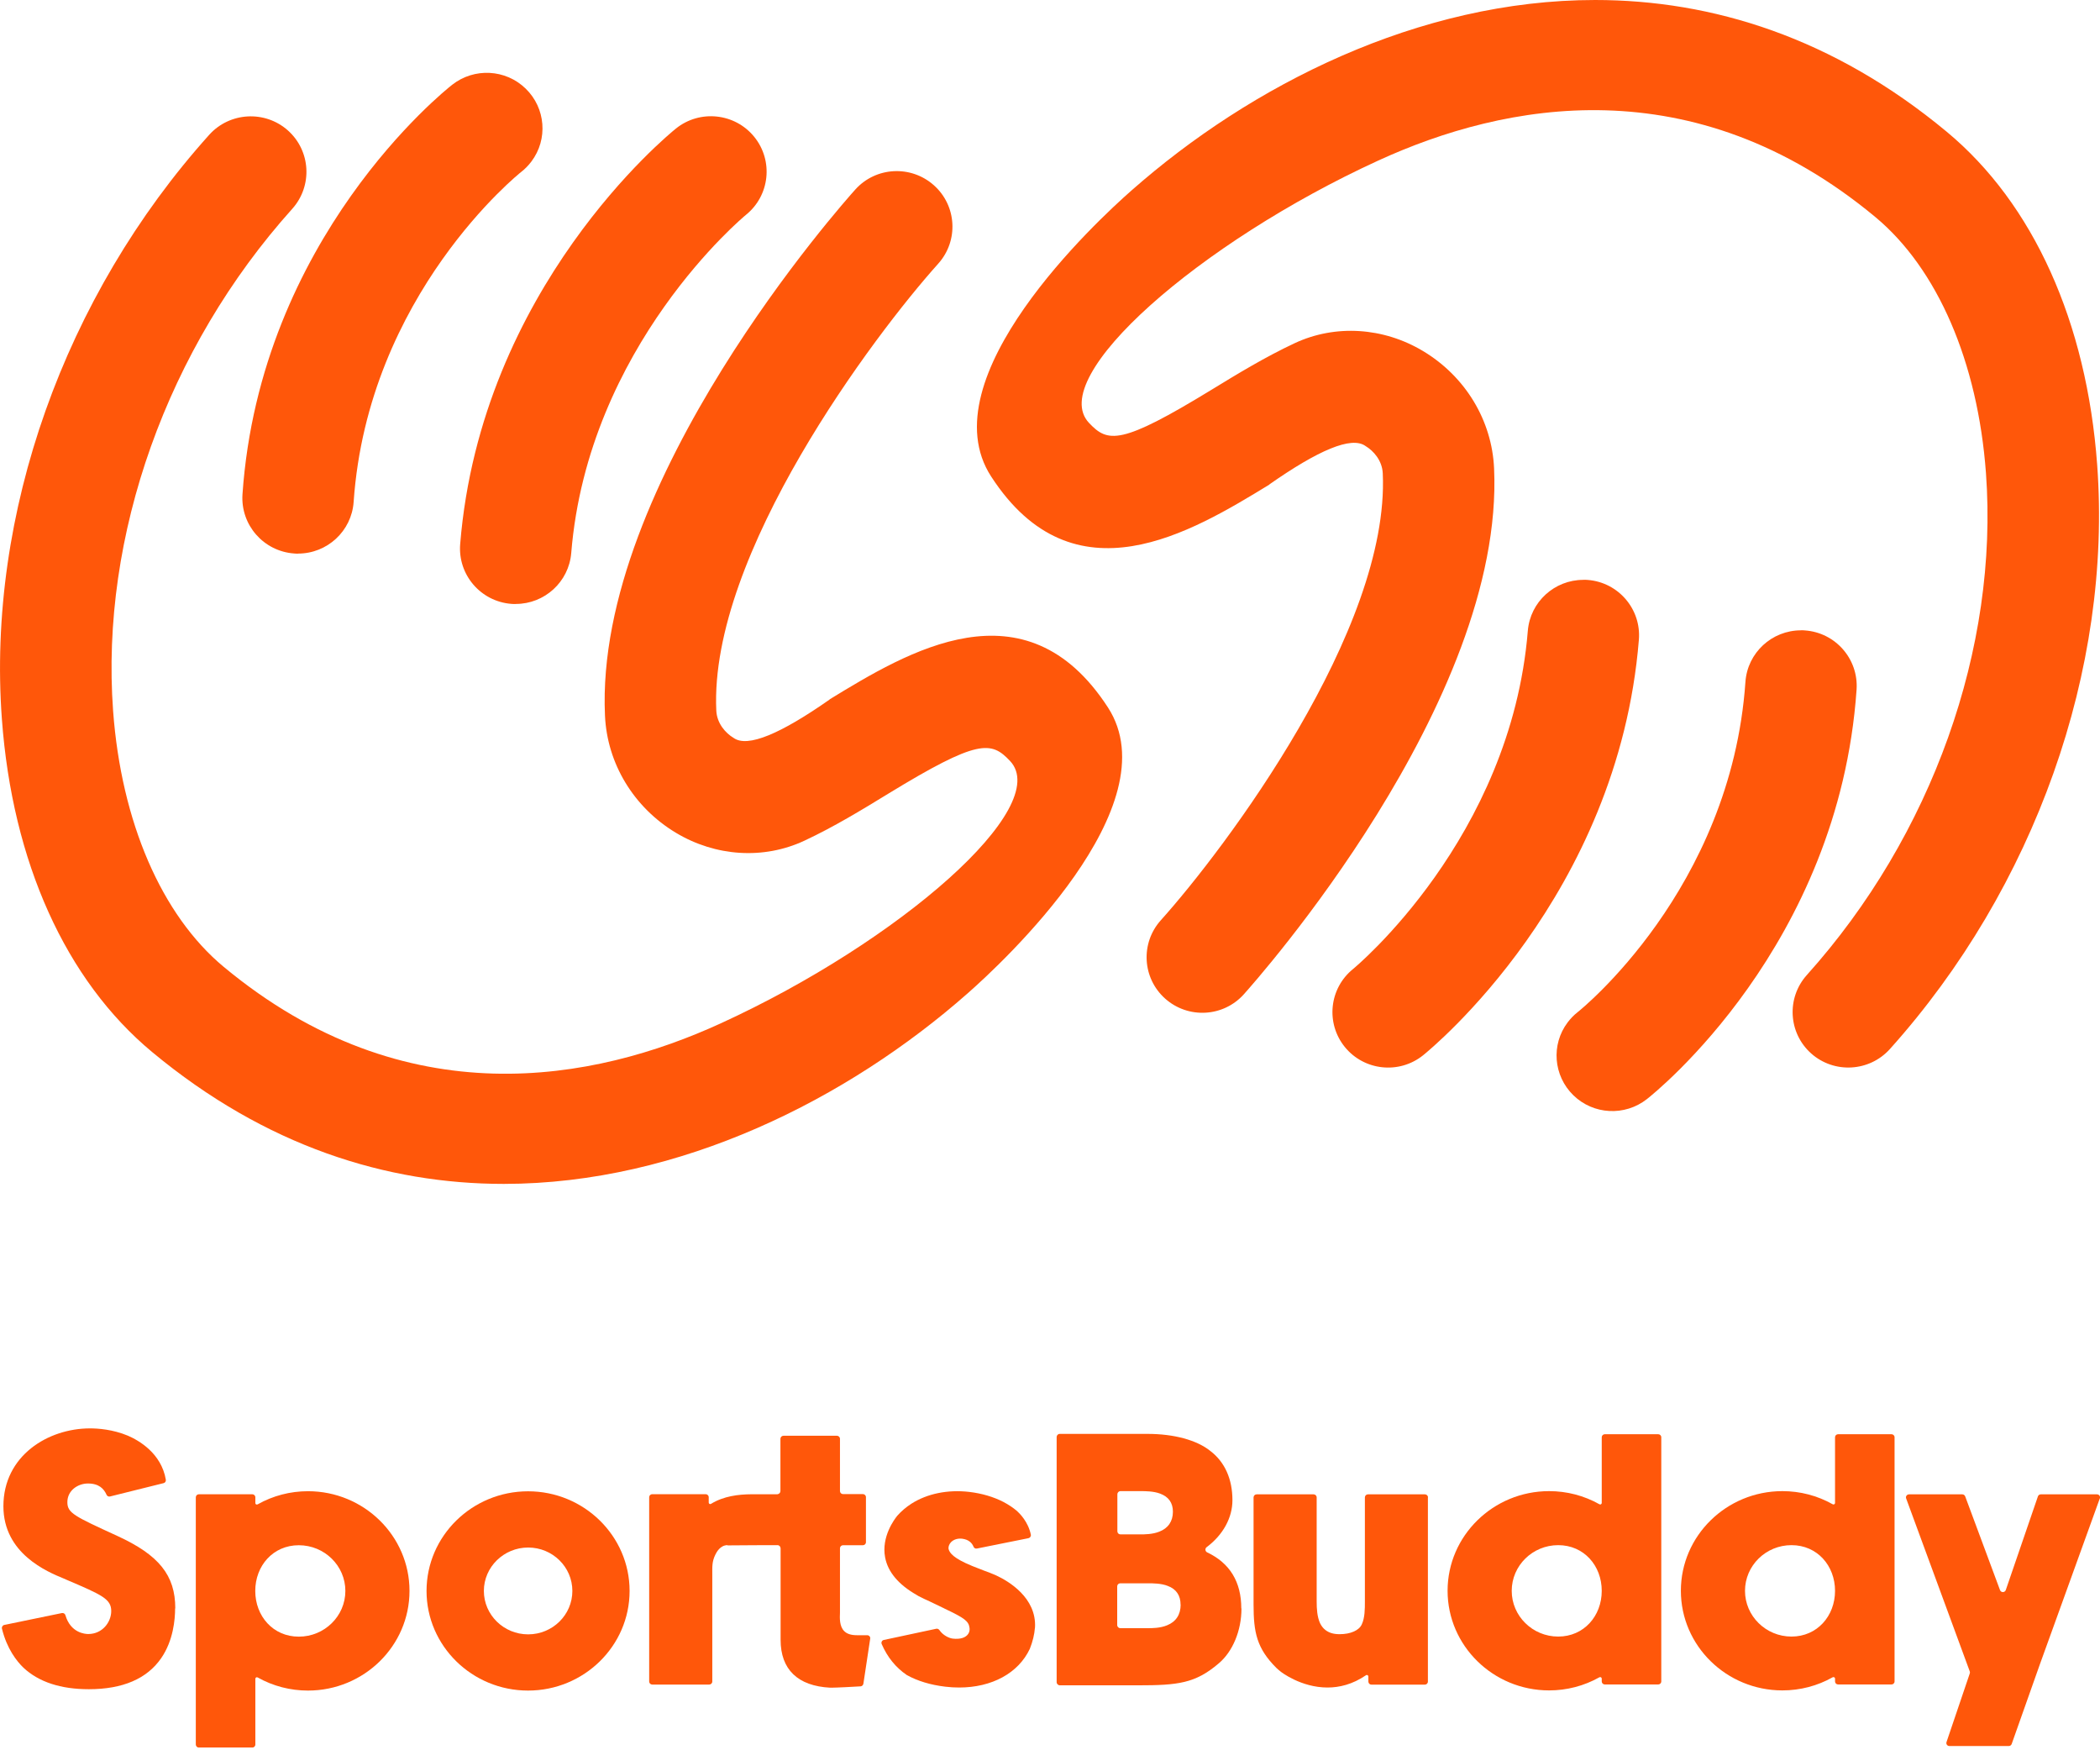 <svg width="150" height="125" viewBox="0 0 150 125" fill="none" xmlns="http://www.w3.org/2000/svg">
<g clip-path="url(#clip0_1_14)">
<path d="M59.249 49.952C64.816 46.554 73.23 41.418 79.137 50.521C83.694 57.546 71.587 68.774 69.111 70.948C60.594 78.452 48.609 84.544 35.991 84.551C27.62 84.551 18.969 81.868 10.866 75.133C4.691 70.004 0.882 61.555 0.134 51.35C-0.943 36.743 4.593 21.142 14.942 9.629C16.408 8 18.926 7.861 20.563 9.314C22.2 10.774 22.339 13.275 20.879 14.91C11.942 24.855 7.161 38.263 8.079 50.769C8.663 58.697 11.541 65.359 15.976 69.047C28.995 79.863 42.47 77.216 51.48 73.086C64.256 67.236 75.231 57.625 72.147 54.348C70.802 52.919 69.877 52.755 63.423 56.698C61.525 57.861 59.553 59.06 57.455 60.041C54.553 61.398 51.115 61.18 48.274 59.472C45.263 57.661 43.365 54.53 43.213 51.102C42.446 34.423 60.332 14.383 61.093 13.536C62.559 11.906 65.071 11.773 66.708 13.233C68.344 14.692 68.484 17.194 67.018 18.829C62.437 23.928 50.653 39.595 51.164 50.745C51.207 51.665 51.827 52.356 52.393 52.695C53.397 53.428 55.788 52.386 59.267 49.952H59.249Z" fill="#FF570A"/>
<path d="M21.299 39.541C21.208 39.541 21.117 39.541 21.019 39.529C18.829 39.377 17.174 37.488 17.32 35.302C18.586 17.006 31.745 6.486 32.304 6.05C33.874 4.821 36.119 4.936 37.549 6.329C38.978 7.716 39.155 9.95 37.956 11.537C37.749 11.81 37.506 12.064 37.232 12.276C37.123 12.361 26.288 21.021 25.26 35.847C25.114 37.936 23.367 39.535 21.293 39.535L21.299 39.541Z" fill="#FF570A"/>
<path d="M36.837 43.138C36.727 43.138 36.624 43.138 36.514 43.126C34.324 42.95 32.694 41.037 32.87 38.857C34.355 20.561 47.715 9.641 48.28 9.181C49.99 7.806 52.496 8.073 53.877 9.775C55.252 11.476 54.991 13.96 53.287 15.34C53.16 15.443 42.008 24.685 40.803 39.492C40.633 41.564 38.893 43.132 36.843 43.132L36.837 43.138Z" fill="#FF570A"/>
<path d="M90.684 34.599C85.117 37.997 76.703 43.132 70.796 34.03C66.239 27.005 78.346 15.776 80.822 13.602C89.333 6.099 101.318 0 113.936 0C122.307 0 130.958 2.683 139.061 9.417C145.236 14.547 149.051 22.995 149.799 33.2C150.87 47.808 145.334 63.402 134.991 74.921C133.525 76.55 131.007 76.69 129.37 75.236C127.734 73.777 127.594 71.275 129.054 69.64C137.991 59.696 142.773 46.288 141.854 33.782C141.27 25.854 138.392 19.192 133.957 15.504C120.938 4.687 107.463 7.334 98.453 11.464C85.677 17.315 74.702 26.926 77.786 30.202C79.131 31.631 80.055 31.795 86.51 27.852C88.409 26.69 90.38 25.491 92.478 24.509C95.38 23.153 98.818 23.371 101.659 25.079C104.67 26.89 106.568 30.021 106.72 33.448C107.487 50.127 89.601 70.167 88.84 71.015C87.374 72.644 84.862 72.777 83.225 71.318C81.589 69.858 81.449 67.357 82.915 65.722C87.496 60.623 99.28 44.955 98.769 33.806C98.727 32.885 98.106 32.195 97.54 31.856C96.536 31.123 94.145 32.164 90.665 34.599H90.684Z" fill="#FF570A"/>
<path d="M128.634 45.01C128.725 45.01 128.816 45.01 128.914 45.022C131.104 45.173 132.759 47.063 132.613 49.249C131.347 67.545 118.188 78.064 117.629 78.5C116.059 79.73 113.814 79.615 112.384 78.222C110.955 76.829 110.778 74.6 111.977 73.013C112.184 72.741 112.427 72.487 112.701 72.275C112.81 72.19 123.645 63.529 124.673 48.704C124.819 46.614 126.566 45.016 128.64 45.016L128.634 45.01Z" fill="#FF570A"/>
<path d="M113.096 41.406C113.206 41.406 113.309 41.406 113.419 41.418C115.609 41.594 117.239 43.508 117.063 45.688C115.578 63.984 102.218 74.903 101.653 75.363C99.943 76.738 97.437 76.472 96.056 74.77C94.681 73.068 94.942 70.585 96.646 69.204C96.774 69.101 107.925 59.859 109.13 45.052C109.3 42.981 111.04 41.412 113.09 41.412L113.096 41.406Z" fill="#FF570A"/>
<path d="M12.508 114.868C12.508 115.655 12.38 117.163 11.517 118.417C10.501 119.894 8.761 120.639 6.345 120.639C4.338 120.639 2.768 120.125 1.673 119.101C1.198 118.641 0.493 117.757 0.14 116.315C0.109 116.194 0.189 116.073 0.304 116.049L4.417 115.201C4.532 115.177 4.642 115.243 4.672 115.352C5.043 116.624 6.078 116.697 6.303 116.697C7.319 116.697 7.945 115.843 7.945 115.056C7.945 114.19 7.27 113.899 4.764 112.827L4.557 112.736C3.376 112.252 0.243 110.956 0.243 107.57C0.243 103.961 3.431 102.011 6.43 102.011C6.996 102.011 8.055 102.083 9.132 102.531C9.892 102.858 11.523 103.773 11.845 105.675C11.863 105.79 11.796 105.899 11.681 105.923L7.86 106.874C7.757 106.898 7.653 106.849 7.611 106.753C7.422 106.323 7.069 105.947 6.284 105.947C5.561 105.947 4.812 106.444 4.812 107.279C4.812 108.055 5.287 108.273 8.389 109.696C11.358 111.059 12.52 112.506 12.52 114.862L12.508 114.868Z" fill="#FF570A"/>
<path d="M29.25 113.62C29.25 117.545 25.996 120.736 21.999 120.736C20.733 120.736 19.498 120.415 18.403 119.798C18.33 119.755 18.239 119.81 18.239 119.894V124.588C18.239 124.709 18.142 124.806 18.02 124.806H14.206C14.084 124.806 13.986 124.709 13.986 124.588V106.934C13.986 106.813 14.084 106.716 14.206 106.716H18.02C18.142 106.716 18.239 106.813 18.239 106.934V107.346C18.239 107.431 18.33 107.479 18.403 107.437C19.498 106.819 20.733 106.498 21.999 106.498C25.996 106.498 29.25 109.69 29.25 113.614V113.62ZM24.669 113.62C24.669 111.822 23.179 110.356 21.342 110.356C19.504 110.356 18.233 111.822 18.233 113.62C18.233 115.419 19.504 116.885 21.342 116.885C23.179 116.885 24.669 115.419 24.669 113.62Z" fill="#FF570A"/>
<path d="M44.971 113.62C44.971 117.545 41.716 120.736 37.719 120.736C33.722 120.736 30.467 117.545 30.467 113.62C30.467 109.696 33.722 106.504 37.719 106.504C41.716 106.504 44.971 109.696 44.971 113.62ZM40.883 113.62C40.883 111.906 39.465 110.52 37.725 110.52C35.985 110.52 34.562 111.912 34.562 113.62C34.562 115.328 35.979 116.721 37.725 116.721C39.471 116.721 40.883 115.328 40.883 113.62Z" fill="#FF570A"/>
<path d="M51.955 110.35C51.45 110.356 51.182 110.847 51.097 111.028C50.848 111.531 50.878 111.912 50.878 112.439V120.088C50.878 120.209 50.781 120.306 50.659 120.306H46.589C46.467 120.306 46.37 120.209 46.37 120.088V106.928C46.37 106.807 46.467 106.71 46.589 106.71H50.404C50.525 106.71 50.623 106.807 50.623 106.928V107.31C50.623 107.395 50.714 107.449 50.787 107.401C51.693 106.843 52.758 106.722 53.664 106.716H55.526C55.66 106.698 55.745 106.601 55.745 106.486V102.755C55.745 102.634 55.842 102.537 55.964 102.537H59.779C59.9 102.537 59.998 102.634 59.998 102.755V106.486C59.998 106.607 60.095 106.704 60.217 106.704H61.634C61.756 106.704 61.853 106.801 61.853 106.922V110.138C61.853 110.259 61.756 110.356 61.634 110.356H60.217C60.095 110.356 59.998 110.453 59.998 110.574C59.998 111.7 59.998 115.037 59.998 115.074V115.165C59.979 115.576 59.961 116.146 60.296 116.485C60.49 116.685 60.794 116.782 61.202 116.782H61.944C62.078 116.782 62.182 116.903 62.157 117.03L61.671 120.246C61.652 120.349 61.573 120.427 61.47 120.434C61.001 120.464 59.748 120.53 59.371 120.53C59.34 120.53 59.316 120.53 59.298 120.53C56.98 120.409 55.757 119.228 55.757 117.109V110.58C55.757 110.459 55.66 110.35 55.538 110.35C55.538 110.35 52.515 110.356 51.967 110.368L51.955 110.35Z" fill="#FF570A"/>
<path d="M73.923 116.255C73.887 116.727 73.765 117.236 73.558 117.757C72.743 119.489 70.851 120.518 68.509 120.518C68.186 120.518 67.852 120.5 67.517 120.458C66.458 120.331 65.54 120.052 64.773 119.628C63.989 119.095 63.386 118.356 62.979 117.418C62.924 117.29 62.997 117.145 63.131 117.121L66.872 116.321C66.957 116.303 67.049 116.34 67.097 116.412C67.359 116.8 67.803 116.994 68.046 117.024C68.618 117.09 68.916 116.939 69.062 116.8C69.214 116.66 69.281 116.467 69.251 116.255C69.19 115.782 68.91 115.564 67.462 114.88L67.444 114.868C67.158 114.729 66.799 114.559 66.398 114.365C66.124 114.244 65.856 114.117 65.601 113.984L65.582 113.972C65.546 113.947 65.509 113.929 65.473 113.905C64.177 113.166 63.417 112.264 63.222 111.222C62.942 109.738 63.903 108.479 64.098 108.242C64.39 107.915 64.725 107.631 65.102 107.388C66.233 106.668 67.7 106.371 69.227 106.547C70.139 106.656 70.966 106.898 71.69 107.273C72.031 107.455 72.354 107.667 72.633 107.903C72.828 108.079 73.442 108.678 73.631 109.599C73.656 109.714 73.576 109.829 73.461 109.853L69.78 110.592C69.677 110.616 69.573 110.556 69.537 110.459C69.433 110.205 69.208 109.95 68.722 109.89C68.399 109.853 68.107 109.95 67.918 110.15C67.779 110.308 67.718 110.501 67.766 110.659C67.839 110.901 68.089 111.289 69.464 111.846C69.738 111.955 69.987 112.046 70.236 112.149C70.559 112.264 70.869 112.385 71.155 112.512C72.031 112.918 74.051 114.099 73.929 116.243L73.923 116.255Z" fill="#FF570A"/>
<path d="M88.676 114.874C88.676 116.455 88.05 117.963 87.04 118.804C85.379 120.222 84.138 120.361 81.284 120.361H75.706C75.578 120.361 75.475 120.258 75.475 120.131V102.628C75.475 102.507 75.572 102.404 75.694 102.404H81.966C83.852 102.404 85.488 102.846 86.45 103.622C87.484 104.409 88.031 105.626 88.031 107.14C88.031 108.394 87.362 109.617 86.188 110.495C86.06 110.592 86.078 110.792 86.224 110.865C87.843 111.628 88.664 112.972 88.664 114.868L88.676 114.874ZM84.326 114.601C84.326 113.941 84.016 113.487 83.414 113.263C82.945 113.075 82.355 113.075 82.002 113.075H80.019C79.897 113.075 79.8 113.172 79.8 113.293V116.055C79.8 116.182 79.903 116.279 80.025 116.279H82.008C82.288 116.279 82.878 116.279 83.365 116.073C83.998 115.819 84.332 115.31 84.332 114.595L84.326 114.601ZM79.812 109.363C79.812 109.484 79.909 109.581 80.031 109.581H81.455C81.735 109.581 82.325 109.581 82.805 109.387C83.438 109.145 83.779 108.648 83.779 107.964C83.779 107.322 83.469 106.892 82.86 106.668C82.392 106.492 81.802 106.492 81.455 106.492H80.037C79.909 106.492 79.812 106.595 79.812 106.716V109.357V109.363Z" fill="#FF570A"/>
<path d="M101.993 106.934V120.094C101.993 120.215 101.896 120.312 101.774 120.312H97.96C97.838 120.312 97.741 120.215 97.741 120.094V119.731C97.741 119.646 97.644 119.592 97.571 119.64C96.615 120.294 95.672 120.518 94.821 120.518C92.923 120.518 91.493 119.398 91.475 119.38C91.365 119.295 91.262 119.204 91.164 119.113C89.771 117.72 89.54 116.588 89.54 114.589V106.94C89.54 106.819 89.637 106.722 89.759 106.722H93.829C93.951 106.722 94.048 106.819 94.048 106.94V114.377C94.048 114.88 94.079 115.461 94.291 115.928C94.389 116.128 94.516 116.291 94.675 116.412C94.93 116.612 95.259 116.709 95.685 116.709C96.469 116.709 97.078 116.442 97.272 116.006C97.492 115.534 97.492 114.898 97.492 114.377V106.94C97.492 106.819 97.589 106.722 97.71 106.722H101.78C101.902 106.722 102 106.819 102 106.94L101.993 106.934Z" fill="#FF570A"/>
<path d="M118.663 102.646V120.082C118.663 120.203 118.565 120.3 118.444 120.3H114.629C114.508 120.3 114.41 120.203 114.41 120.082V119.882C114.41 119.798 114.319 119.749 114.246 119.785C113.151 120.403 111.916 120.724 110.651 120.724C106.654 120.724 103.399 117.533 103.399 113.608C103.399 109.684 106.654 106.492 110.651 106.492C111.916 106.492 113.151 106.813 114.246 107.431C114.319 107.473 114.41 107.419 114.41 107.34V102.646C114.41 102.525 114.508 102.428 114.629 102.428H118.444C118.565 102.428 118.663 102.525 118.663 102.646ZM114.41 113.614C114.41 111.816 113.139 110.35 111.301 110.35C109.464 110.35 107.98 111.816 107.98 113.614C107.98 115.413 109.47 116.879 111.301 116.879C113.133 116.879 114.41 115.413 114.41 113.614Z" fill="#FF570A"/>
<path d="M135.326 102.646V120.082C135.326 120.203 135.229 120.3 135.107 120.3H131.293C131.171 120.3 131.074 120.203 131.074 120.082V119.882C131.074 119.798 130.982 119.749 130.909 119.785C129.814 120.403 128.579 120.724 127.314 120.724C123.317 120.724 120.062 117.533 120.062 113.608C120.062 109.684 123.317 106.492 127.314 106.492C128.579 106.492 129.814 106.813 130.909 107.431C130.982 107.473 131.074 107.419 131.074 107.34V102.646C131.074 102.525 131.171 102.428 131.293 102.428H135.107C135.229 102.428 135.326 102.525 135.326 102.646ZM131.074 113.614C131.074 111.816 129.802 110.35 127.965 110.35C126.127 110.35 124.643 111.816 124.643 113.614C124.643 115.413 126.134 116.879 127.965 116.879C129.796 116.879 131.074 115.413 131.074 113.614Z" fill="#FF570A"/>
<path d="M149.988 107.007L145.693 118.895L143.691 124.552C143.661 124.636 143.576 124.697 143.484 124.697H139.244C139.092 124.697 138.988 124.552 139.037 124.412L140.698 119.513C140.716 119.464 140.716 119.416 140.698 119.368L136.153 107.013C136.099 106.874 136.208 106.722 136.36 106.722H140.163C140.254 106.722 140.333 106.777 140.369 106.862L142.858 113.56C142.931 113.753 143.204 113.747 143.271 113.554L145.565 106.868C145.595 106.777 145.681 106.722 145.772 106.722H149.787C149.939 106.722 150.043 106.874 149.994 107.013L149.988 107.007Z" fill="#FF570A"/>
</g>
<defs>
<clipPath id="clip0_1_14">
<rect width="150" height="124.8" fill="white"/>
</clipPath>
</defs>
</svg>
